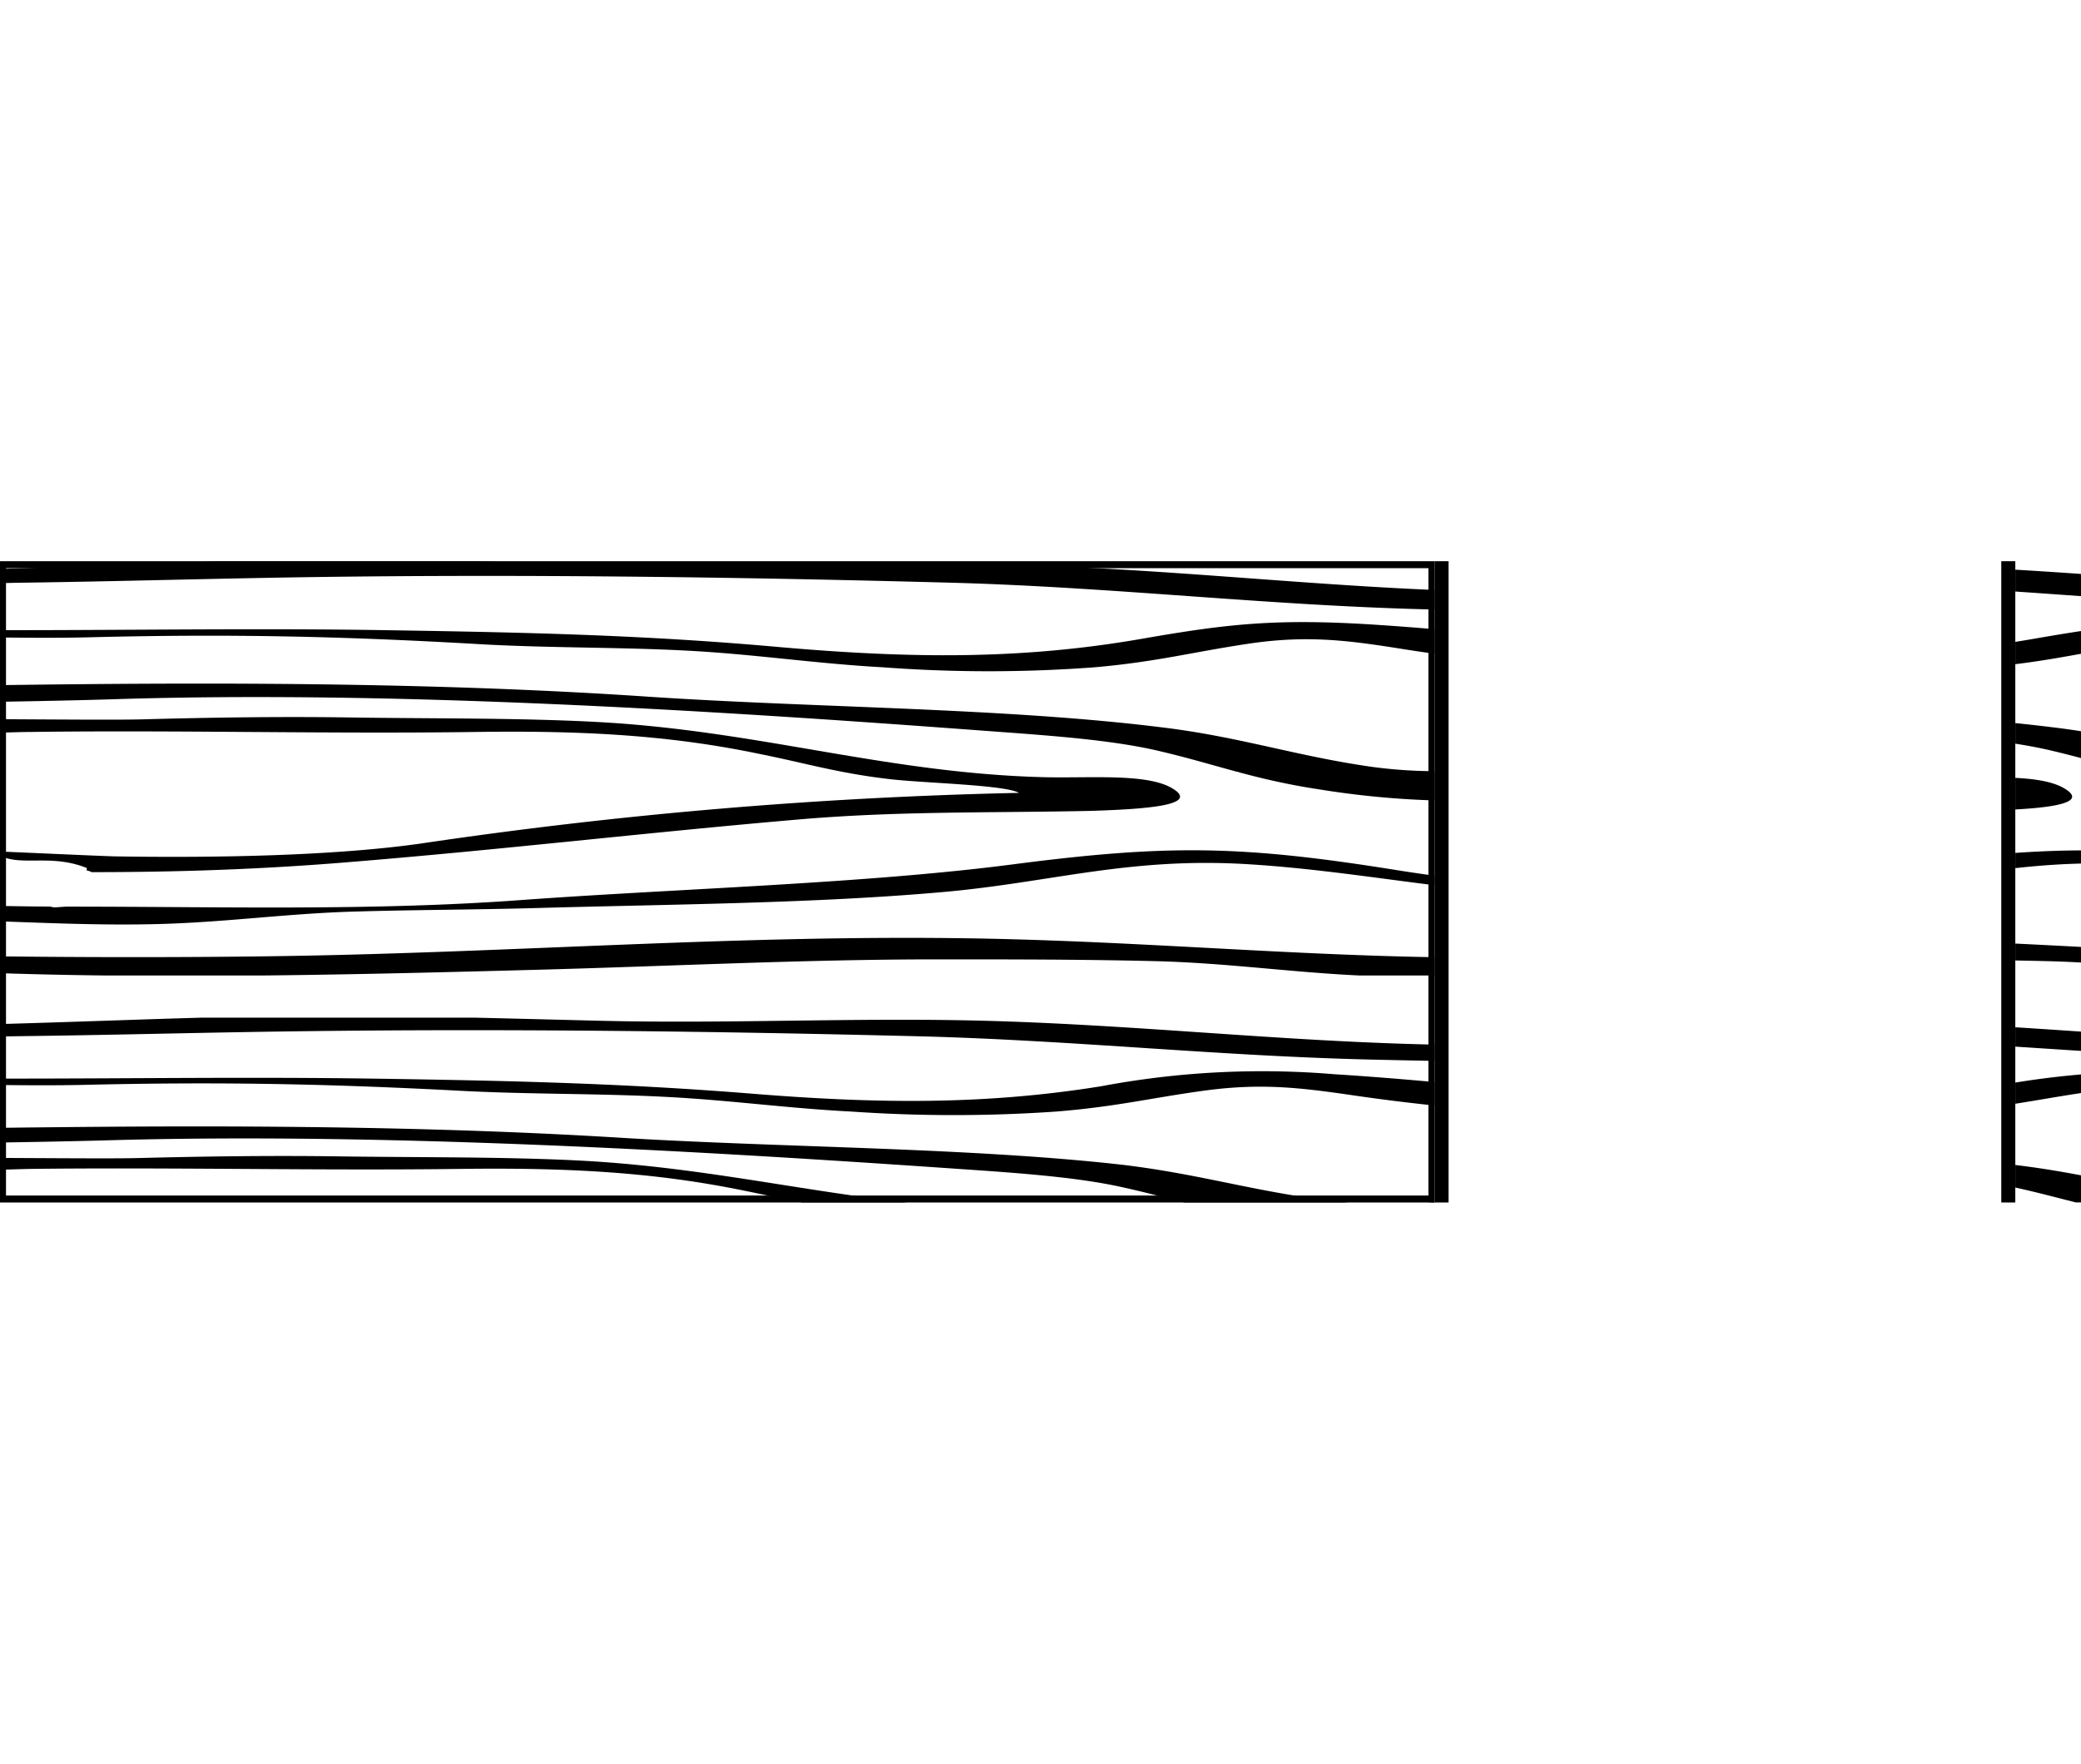 <svg id="Layer_1" data-name="Layer 1" xmlns="http://www.w3.org/2000/svg" xmlns:xlink="http://www.w3.org/1999/xlink" viewBox="0 0 236 200"><defs><style>.cls-1{fill:none;}.cls-2{clip-path:url(#clip-path);}.cls-3{clip-path:url(#clip-path-2);}.cls-4{clip-path:url(#clip-path-3);}.cls-5{clip-path:url(#clip-path-4);}.cls-6{clip-path:url(#clip-path-5);}.cls-7{clip-path:url(#clip-path-6);}.cls-8{clip-path:url(#clip-path-7);}.cls-9{clip-path:url(#clip-path-8);}</style><clipPath id="clip-path"><rect class="cls-1" y="63.64" width="162.69" height="72.72"/></clipPath><clipPath id="clip-path-2"><rect class="cls-1" y="63.66" width="242.57" height="46.96"/></clipPath><clipPath id="clip-path-3"><rect class="cls-1" y="115.4" width="233.93" height="41.72"/></clipPath><clipPath id="clip-path-4"><rect class="cls-1" x="228.55" y="63.65" width="7.45" height="72.71"/></clipPath><clipPath id="clip-path-5"><rect class="cls-1" x="228.55" y="63.65" width="15.31" height="72.7"/></clipPath><clipPath id="clip-path-6"><rect class="cls-1" x="101.16" y="63.64" width="189.98" height="72.72"/></clipPath><clipPath id="clip-path-7"><rect class="cls-1" x="101.16" y="63.66" width="242.57" height="46.96"/></clipPath><clipPath id="clip-path-8"><rect class="cls-1" x="101.16" y="115.41" width="233.93" height="41.72"/></clipPath></defs><title>Left Comb</title><rect x="162.69" y="63.64" width="1.59" height="72.72"/><rect x="226.96" y="63.64" width="1.59" height="72.72"/><g class="cls-2"><g class="cls-3"><path d="M132.83,89.33c-2.92-1.65-9.31-1.07-14.49-1.2-17.72-.46-32-5.17-49.93-6.22-8.87-.52-19.69-.41-28.68-.55-7.79-.12-15.82,0-23.47.21-6.07.17-28.53-.29-42.57.16a1.32,1.32,0,0,1-1.21.3l-.38-.06a10.14,10.14,0,0,0-.27,1.47,1.47,1.47,0,0,1,1,.38C-15.29,83.68.72,83,3.58,83c16.75-.22,33.8.24,50.55,0,12.3-.17,22.06.4,32.18,2.53,5,1,8.87,2.17,14.66,2.83,3.94.45,13,.64,14.59,1.55a541.38,541.38,0,0,0-67.94,5.76c-10,1.41-23.57,1.62-34.68,1.44C9.75,97,5,96.77,0,96.56a1.23,1.23,0,0,1-.43.2c2.44,1.7,6-.06,10.27,1.67,0,.1,0,.19,0,.29a1.39,1.39,0,0,1,.55.18c9.78,0,19.16-.32,28.71-1.1C56.6,96.39,73,94.44,90.29,92.95c11.39-1,21.88-.75,33.5-1C129.1,91.77,136.53,91.42,132.83,89.33Z"/><path d="M226.38,83.17c-18.09-.26-31.79.4-48,2.78-7.62,1.12-14.55,2.14-22.86,1-8.57-1.22-14.93-3.41-23.84-4.48C113.84,80.26,92.26,80.26,73.47,79c-21.78-1.47-44.31-1.63-66.7-1.39-6.39.07-12.77.16-19.11.32a13.47,13.47,0,0,1-1.41.08,1.73,1.73,0,0,1-.4,0q-4.12.11-8.22.28l-2.18.1a4.54,4.54,0,0,0-1.62.76,4.2,4.2,0,0,0-1.16,1.36l.43.07a1.42,1.42,0,0,1,.4.14c5.58-.29,11.58-.8,14-.87,8.44-.24,17.11-.3,25.44-.56,31.43-1,67.42,1.25,98.07,3.53,7.2.54,14.89,1,20.64,2.39,6.24,1.47,10.62,3.2,18,4.31a100.6,100.6,0,0,0,33.35-.2c12.58-2.08,18.52-3.92,33.87-3.92,13.86,0,27.79,1.27,41.67.75l1.7-.09q.18-1.58.37-3.17C250.44,83.87,233.08,83.27,226.38,83.17Z"/><path d="M259.44,63c-3,.55-6,1.12-9.1,1.56-10.62,1.52-19.24,1.68-31.16,1.53-17.08-.21-33.81,1.43-50.85,1-17.88-.43-34.8-2.54-52.68-3-15.13-.42-30,.4-45.19,0-14.18-.37-28.58-.89-42.87-.51-11.79.31-23.51.89-35.33,1.15-2,0-5.68,0-9.62.07l.22-.23-.22,0a6.66,6.66,0,0,0-1.11,1.62,5.43,5.43,0,0,0-.23.52,1.31,1.31,0,0,1,.61.21c7.35-.21,15.24-.77,20.36-.84,11.18-.15,22.05-.48,33.2-.64,24.17-.34,48.85,0,72.86.65,18.09.52,35.16,2.53,53.16,3,17.75.44,38.38.76,55.39-.94a351.92,351.92,0,0,1,37.49-2c2,0,4.23,0,6.41,0A8,8,0,0,0,259.44,63Z"/><path d="M261.18,74.49c-17.9,4.26-55,2-74.18-.46-10.09-1.27-19.4-2.39-30.15-3.13-11.91-.82-17.44-.19-27.37,1.54-13.6,2.37-26.2,2.24-41.05.94C73.06,72,59.68,71.71,43.64,71.46c-14.29-.23-28.3,0-42.67,0-6.44,0-13.15-.11-19.75-.06a2.93,2.93,0,0,1-.3.17c0,.19,0,.39.08.58a1.21,1.21,0,0,1,.88.27c1.24-.07,2.44-.13,3.53-.16,8.27-.22,16.74.22,25,0,15.67-.39,28.44-.11,43.86.78,8.08.47,16.48.32,24.51.79,7.31.43,14,1.44,21.35,1.84a161.15,161.15,0,0,0,24,0c7-.61,11.23-1.75,17.49-2.68,6.73-1,11.42-.35,17.47.61,7.57,1.2,15,1.95,23.36,2.58,16.45,1.23,33.38,2.64,50.36,2.63,5.42,0,19.55-1.14,28.27-.7.1-1.21.17-2.42.21-3.64Z"/><path d="M241.47,107.35a2.76,2.76,0,0,1-.81-1.91c-5.15,0-10.31-.06-15.62.22-13.62.72-27.25,1.69-40.87,2.49-26,1.52-48.46-1.32-73.89-1.74-26.13-.43-51.85,1.59-77.85,2-11.62.18-23.87.16-35.5,0-1.37,0-3.73-.13-6.37-.21l0-.21-.17.14c.15.59.32,1.19.5,1.78a1.15,1.15,0,0,1,.26.2l0-.13c22.54,1.19,47,.6,69.39,0,15.19-.4,30.55-1.19,45.69-1.19,8.31,0,16.49,0,24.7.2s15.48,1.28,23.49,1.64c14.65.65,29.64-.4,44-.8,15.43-.43,32-.45,47.5,0,1,0,2.24.07,3.57.13C247.86,108.09,243.34,109.25,241.47,107.35Z"/><path d="M259.75,91.68c-5.76,0-12.17.42-16.72.68-11.87.67-25.68.08-36.52,1.93-8.28,1.42-12.72,4.55-21.64,5.62s-18.71,0-26.53-1.25C140.9,95.87,132.52,95.73,115,98c-16.83,2.2-38,2.76-56,4.07-16.88,1.24-34.13.74-51.24.74H7.67c-.48,0-1,.07-1.42.08a1.54,1.54,0,0,1-.54-.09c-3.88,0-9.48-.18-15-.18a3.25,3.25,0,0,1,.24-.29l-.27.08A3.62,3.62,0,0,0-10,104a1.36,1.36,0,0,1,1,.35c1.84,0,3.59,0,5.13,0,7.33.21,14.71.65,22.34.42,7.47-.23,14.19-1.18,21.68-1.4,6.86-.2,13.84-.21,20.66-.4,15.22-.43,31.48-.51,46.2-1.82,12.25-1.09,21.09-4,34.68-3.14,12.16.76,23,3.22,35.35,3.58,11.63.33,21.7-1.65,30.7-3.59,12.35-2.65,25.44-3.15,40.17-3.56,3.65-.1,7.87,0,12,0C259.85,93.54,259.77,92.58,259.75,91.68Z"/><path d="M259.8,119.43c-21,2.9-57-.45-74.79-1.25-23.8-1.07-48.48-3.17-72.57-3.23-18.58,0-36.79.63-55.34.6-18,0-35.47-1.22-53.55-1-2.74,0-7,0-11.29.15h-.2a27.66,27.66,0,0,0,.43,2.78l.21,0,0-.17c13.74.28,29.78-.4,41.47-.4,19.51,0,38.88-.07,58.17-.4,10.12-.17,17.25.25,27.2.94,9.51.66,19.52.45,29.35.45,19.41,0,33,2.34,50.87,4.13,11.86,1.18,25.39.84,38,.84,6.26,0,12.42,0,18.53-.21,1.79-.05,4.2-.18,6.71-.29A5.54,5.54,0,0,0,259.8,119.43Z"/><path d="M247.77,140.3a5.51,5.51,0,0,0-.67-1.15,256.81,256.81,0,0,0-31.93,1,516,516,0,0,1-60.16,2c-22.23-.73-43.45-3.29-65.9-3.78-14.67-.32-29.2.18-43.74.55-11.39.29-23.22.11-34.33,1-1.75.15-4.6.28-7.34.47a17,17,0,0,1-.87-3.67c14.85-.18,31.88-1.1,34.73-1.26C48,135,58,133.78,68.28,133c5.83-.43,12.77-1.6,18.68-1.6,14.44,0,27.49,4.27,40.83,5.52,11.58,1.08,23.64,2.59,35.87,2.63s19.47-1.44,29.35-3.33c12.29-2.36,26.16-5.3,40.37-6.7-4.77,0-9.52.13-14.2.45-13,.87-21.3,3.92-32.87,5.6A151.34,151.34,0,0,1,153,137.15c-16.22-1.17-26.68-5.7-43.34-6.76a216.44,216.44,0,0,0-42.24,1.2C55.85,133,46.49,133,34.27,133.22c-3.15.05-17.79,0-31.12.13a3.57,3.57,0,0,1,2.08-2.08c4.81-.06,9.57-.26,14.21-.68,8.44-.77,16.12-1.93,24.84-2.48,12.15-.76,24.94-.44,37.35-.45a587,587,0,0,1,68.51,4.22c17.2,2,23.61,1.48,36.87-2,8.29-2.21,25.69-1.86,31.41-4.36-4.8-1.83-31-.49-38.77-.6-16.48-.23-28.92-2.37-43.86-4.22-15.92-2-29.47-1.22-46-.55-7.69.31-14.87.62-22.83.6-11,0-21.59-.87-32.55-1-12-.14-26.6-.92-39.56-.65a1.5,1.5,0,0,1-.57.11H-7A5.28,5.28,0,0,0-4.82,122c.37,0,.75.11,1.12.19,11.5.17,23.58,0,26.79.08,16.07.24,31.47.41,47.34-.2,14.6-.56,29.82-1.22,44.57-.78,11.8.35,22,1.9,32.65,3.42,5.13.73,10.88,1.7,16.16,2.09,5,.37,12.47-.07,16,1.24-8,1.77-23.63.56-32.93.15-20.74-.93-41.66-2.84-62.54-3.34-15-.35-28.62,1.18-42.53,2.44-9.65.88-19.45,1.25-29.27,1.59l0-.08-.25,0c-1.12,1.52-3.76,1.75-6.74,2.26-5.07,1.31-2.63,9.14-.55,12.73H5.2l-.17-.3c2.17-.07,4.31-.24,5.89-.36,5.71-.44,10.82-1.25,16.64-1.59,7.15-.42,14.8-.12,22.08-.44,5.77-.25,11.52-1.05,17.31-1.3,9.89-.43,19.4.17,29.2.31,13.67.19,27.54-.08,40.17,1.59,21.32,2.82,40.64,2.32,63.37,1.39,11.73-.48,23.6-1.25,35.31-1.79,4-.19,8.82-.31,13.06-.1A5,5,0,0,0,247.77,140.3Z"/></g><g class="cls-4"><path d="M128.1,138.21c-2.82-1.47-9-.95-14-1.07C97,136.73,83.26,132.55,66,131.62c-8.55-.46-19-.36-27.66-.49-7.52-.11-15.26,0-22.64.19-5.85.15-27.52-.26-41,.15a1.35,1.35,0,0,1-1.17.27l-.36-.05a8.37,8.37,0,0,0-.26,1.3,1.48,1.48,0,0,1,1,.34c11.44-.13,26.88-.74,29.64-.78,16.15-.19,32.6.21,48.75,0,11.86-.15,21.27.35,31,2.25,4.79.93,8.55,1.93,14.13,2.51,3.8.4,12.55.57,14.07,1.38a565.71,565.71,0,0,0-65.52,5.11c-9.66,1.25-22.73,1.44-33.45,1.28-3.06,0-7.6-.27-12.48-.46a1.23,1.23,0,0,1-.41.18c2.35,1.51,5.81,0,9.9,1.49,0,.09,0,.17,0,.25a1.42,1.42,0,0,1,.53.16c9.43,0,18.48-.29,27.69-1,16.86-1.26,32.69-3,49.35-4.32,11-.88,21.1-.67,32.3-.93C124.49,140.38,131.67,140.07,128.1,138.21Z"/><path d="M218.31,132.73c-17.44-.23-30.66.36-46.31,2.47-7.35,1-14,1.9-22,.85-8.26-1.08-14.39-3-23-4-17.18-1.91-38-1.92-56.1-3-21-1.31-42.73-1.45-64.32-1.23-6.17.06-12.31.14-18.43.28-.46,0-.93.07-1.36.07a1.8,1.8,0,0,1-.38,0q-4,.1-7.93.25l-2.11.09a4.56,4.56,0,0,0-1.56.67,3.83,3.83,0,0,0-1.12,1.21l.42.06a1.45,1.45,0,0,1,.38.12c5.38-.26,11.16-.72,13.47-.77,8.14-.21,16.5-.27,24.54-.5,30.31-.85,65,1.11,94.57,3.14,6.95.48,14.36.92,19.9,2.12,6,1.3,10.24,2.84,17.4,3.83a105.19,105.19,0,0,0,32.16-.18c12.13-1.85,17.86-3.49,32.66-3.49,13.36,0,26.8,1.13,40.18.67l1.64-.08q.18-1.41.36-2.81C241.51,133.36,224.78,132.82,218.31,132.73Z"/><path d="M250.19,114.8c-2.92.48-5.83,1-8.78,1.39-10.25,1.35-18.55,1.49-30.05,1.36-16.47-.19-32.6,1.27-49,.9-17.24-.38-33.56-2.25-50.8-2.7-14.59-.38-28.9.36-43.58,0-13.67-.33-27.56-.79-41.34-.45-11.37.28-22.67.79-34.07,1-1.92,0-5.48,0-9.28.06l.21-.21-.21,0a5.93,5.93,0,0,0-1.07,1.44,4.64,4.64,0,0,0-.22.47,1.33,1.33,0,0,1,.59.19c7.09-.19,14.69-.69,19.63-.75,10.78-.13,21.27-.43,32-.56,23.31-.3,47.11,0,70.27.58,17.44.46,33.91,2.25,51.27,2.64,17.12.39,37,.68,53.42-.84,12.47-1.15,23.08-1.81,36.15-1.81,1.95,0,4.07,0,6.19,0A6.85,6.85,0,0,0,250.19,114.8Z"/><path d="M251.87,125c-17.26,3.78-53,1.74-71.54-.41-9.73-1.13-18.71-2.12-29.07-2.78a98.59,98.59,0,0,0-26.39,1.37c-13.11,2.11-25.27,2-39.59.84-14.82-1.19-27.72-1.48-43.19-1.71-13.78-.2-27.29,0-41.15,0-6.21,0-12.69-.1-19.05-.06a2.89,2.89,0,0,1-.29.15c0,.17,0,.34.07.51a1.24,1.24,0,0,1,.85.24c1.2-.06,2.36-.12,3.41-.14,8-.19,16.14.2,24.12,0,15.11-.35,27.42-.1,42.3.69,7.79.41,15.89.28,23.64.71,7.05.38,13.48,1.28,20.59,1.64a168.66,168.66,0,0,0,23.17,0c6.79-.54,10.83-1.56,16.87-2.38,6.49-.88,11-.31,16.85.54,7.3,1.07,14.46,1.73,22.53,2.29,15.86,1.1,32.19,2.34,48.56,2.34,5.23,0,18.85-1,27.27-.62.1-1.07.16-2.15.2-3.24Z"/><path d="M232.86,154.21a2.36,2.36,0,0,1-.78-1.7c-5,0-9.94-.05-15.06.19-13.13.64-26.28,1.51-39.41,2.21-25.09,1.35-46.73-1.18-71.26-1.54-25.2-.38-50,1.41-75.08,1.77-11.21.16-23,.14-34.24,0-1.32,0-3.6-.11-6.15-.19l0-.19-.16.13c.14.53.31,1.06.48,1.58a1.1,1.1,0,0,1,.25.18l0-.12c21.74,1.06,45.37.53,66.91,0,14.65-.36,29.46-1.05,44.06-1.05,8,0,15.9,0,23.81.18s14.93,1.14,22.66,1.45c14.13.58,28.58-.35,42.47-.71,14.88-.38,30.86-.4,45.81,0l3.44.11C239,154.87,234.66,155.9,232.86,154.21Z"/><path d="M250.5,140.29c-5.56,0-11.73.38-16.13.6-11.45.6-24.77.07-35.21,1.72-8,1.26-12.27,4-20.87,5s-18,0-25.59-1.11c-16.82-2.48-24.91-2.61-41.81-.57-16.23,2-36.69,2.45-54,3.62-16.27,1.1-32.91.66-49.42.66H7.4c-.46,0-.93.07-1.37.07a1.59,1.59,0,0,1-.52-.08c-3.74,0-9.14-.16-14.45-.16a3,3,0,0,1,.23-.26l-.26.07a3.1,3.1,0,0,0-.68,1.43,1.38,1.38,0,0,1,.93.31c1.77,0,3.46,0,4.95,0,7.07.19,14.19.58,21.54.37,7.2-.2,13.68-1,20.91-1.24,6.61-.18,13.35-.18,19.92-.36,14.67-.39,30.36-.45,44.56-1.62,11.82-1,20.34-3.54,33.44-2.79,11.73.67,22.15,2.87,34.09,3.18,11.22.3,20.93-1.47,29.6-3.19,11.91-2.36,24.53-2.8,38.74-3.17,3.52-.09,7.59,0,11.57,0C250.59,141.95,250.51,141.09,250.5,140.29Z"/><path d="M250.54,164.95c-20.28,2.58-55-.4-72.13-1.11-23-1-46.76-2.81-70-2.87-17.92,0-35.48.56-53.37.53-17.33,0-34.21-1.09-51.64-.89-2.64,0-6.71,0-10.89.13h-.19a22.78,22.78,0,0,0,.41,2.47l.2,0,0-.15c13.25.25,28.71-.36,40-.36,18.82,0,37.5-.06,56.1-.35,9.76-.15,16.64.22,26.23.84,9.17.59,18.83.4,28.3.4,18.71,0,31.81,2.08,49.06,3.67,11.44,1.05,24.49.75,36.63.75,6,0,12,0,17.87-.19,1.73,0,4-.16,6.47-.26A5.17,5.17,0,0,0,250.54,164.95Z"/><path d="M238.94,183.49a4.82,4.82,0,0,0-.65-1,268.73,268.73,0,0,0-30.8.92,539.9,539.9,0,0,1-58,1.81c-21.44-.65-41.9-2.93-63.55-3.36-14.15-.28-28.16.16-42.18.49-11,.26-22.39.09-33.11.93-1.68.13-4.43.25-7.08.42a14.09,14.09,0,0,1-.84-3.26c14.32-.16,30.74-1,33.49-1.12,10.09-.53,19.69-1.58,29.64-2.26,5.62-.38,12.31-1.42,18-1.42,13.92,0,26.51,3.8,39.38,4.91,11.16,1,22.79,2.3,34.59,2.34s18.78-1.28,28.3-3c11.85-2.1,25.23-4.71,38.93-6-4.6,0-9.18.12-13.7.4-12.51.77-20.54,3.49-31.7,5a158.27,158.27,0,0,1-32.14,1.39c-15.64-1-25.73-5.07-41.8-6A226.45,226.45,0,0,0,65,175.75C53.86,177,44.83,177,33,177.2c-3,0-17.16,0-30,.12a3.31,3.31,0,0,1,2-1.84c4.64-.05,9.23-.23,13.7-.61,8.14-.68,15.55-1.72,24-2.2,11.72-.68,24.05-.39,36-.4A613.84,613.84,0,0,1,144.79,176c16.59,1.81,22.77,1.32,35.56-1.82,8-2,24.78-1.65,30.29-3.87-4.63-1.63-29.93-.43-37.39-.53-15.89-.21-27.89-2.11-42.29-3.75-15.36-1.75-28.42-1.08-44.36-.49-7.41.28-14.34.55-22,.53-10.63,0-20.82-.77-31.39-.88-11.56-.12-25.65-.82-38.15-.58a1.55,1.55,0,0,1-.55.1H-6.78a4.77,4.77,0,0,0,2.13,2.54c.36,0,.72.09,1.08.17,11.09.15,22.74,0,25.84.07,15.5.21,30.35.36,45.65-.18,14.08-.5,28.76-1.09,43-.7,11.38.31,21.2,1.69,31.48,3,4.95.65,10.49,1.51,15.58,1.86,4.82.33,12-.06,15.39,1.1-7.73,1.57-22.79.5-31.76.13-20-.82-40.17-2.53-60.31-3-14.45-.31-27.6,1-41,2.17-9.31.78-18.75,1.11-28.23,1.41l0-.07-.24,0c-1.08,1.35-3.63,1.55-6.5,2-4.89,1.16-2.54,8.12-.53,11.31H5l-.17-.27c2.09-.06,4.16-.21,5.68-.32,5.5-.39,10.43-1.11,16-1.42,6.9-.37,14.27-.11,21.29-.39,5.56-.22,11.11-.94,16.69-1.16,9.53-.38,18.71.16,28.16.27,13.18.17,26.56-.07,38.74,1.41,20.56,2.5,39.2,2.06,61.11,1.24,11.31-.43,22.76-1.11,34.05-1.59,3.89-.17,8.51-.27,12.59-.09A4.18,4.18,0,0,0,238.94,183.49Z"/></g></g><path d="M162,64.43v71.14H.68V64.43H162m.68-.79H0v72.72H162.69V63.64Z"/><g class="cls-5"><g class="cls-6"><g class="cls-7"><g class="cls-8"><path d="M234,89.34c-2.92-1.65-9.31-1.07-14.49-1.2-17.72-.46-32-5.17-49.93-6.22-8.87-.52-19.69-.41-28.68-.55-7.79-.12-15.82,0-23.47.21-6.07.17-28.53-.29-42.57.16a1.32,1.32,0,0,1-1.21.3L73.27,82A10.14,10.14,0,0,0,73,83.46a1.47,1.47,0,0,1,1,.38c11.87-.15,27.87-.84,30.74-.87,16.75-.22,33.8.24,50.55,0,12.3-.17,22.06.4,32.18,2.53,5,1,8.87,2.17,14.66,2.83,3.94.45,13,.64,14.59,1.55a541.38,541.38,0,0,0-67.94,5.76c-10,1.41-23.57,1.62-34.68,1.44-3.18-.05-7.88-.31-12.94-.52a1.23,1.23,0,0,1-.43.2c2.44,1.7,6-.06,10.27,1.67,0,.1,0,.19,0,.29a1.39,1.39,0,0,1,.55.18c9.78,0,19.16-.32,28.71-1.1,17.48-1.42,33.9-3.37,51.17-4.86,11.39-1,21.88-.75,33.5-1C230.26,91.78,237.7,91.43,234,89.34Z"/><path d="M327.54,83.18c-18.09-.26-31.79.4-48,2.78-7.62,1.12-14.55,2.14-22.86,1-8.57-1.22-14.93-3.41-23.84-4.48C215,80.27,193.42,80.26,174.64,79c-21.78-1.47-44.31-1.63-66.7-1.39-6.39.07-12.77.16-19.11.32a13.47,13.47,0,0,1-1.41.08,1.73,1.73,0,0,1-.4,0q-4.12.11-8.22.28l-2.18.1A4.54,4.54,0,0,0,75,79.1a4.2,4.2,0,0,0-1.16,1.36l.43.07a1.42,1.42,0,0,1,.4.14c5.58-.29,11.58-.8,14-.87,8.44-.24,17.11-.3,25.44-.56,31.43-1,67.42,1.25,98.07,3.53,7.2.54,14.89,1,20.64,2.39,6.24,1.47,10.62,3.2,18,4.31a100.6,100.6,0,0,0,33.35-.2c12.58-2.08,18.52-3.92,33.87-3.92,13.86,0,27.79,1.27,41.67.75l1.7-.09q.18-1.58.37-3.17C351.6,83.88,334.24,83.27,327.54,83.18Z"/><path d="M360.6,63c-3,.55-6,1.12-9.1,1.56-10.62,1.52-19.24,1.68-31.16,1.53-17.08-.21-33.81,1.43-50.85,1-17.88-.43-34.8-2.54-52.68-3-15.13-.42-30,.4-45.19,0-14.18-.37-28.58-.89-42.87-.51-11.79.31-23.51.89-35.33,1.15-2,0-5.68,0-9.62.07l.22-.23-.22,0a6.66,6.66,0,0,0-1.11,1.62,5.43,5.43,0,0,0-.23.52,1.31,1.31,0,0,1,.61.21c7.35-.21,15.24-.77,20.36-.84,11.18-.15,22.05-.48,33.2-.64,24.17-.34,48.85,0,72.86.65,18.09.52,35.16,2.53,53.16,3,17.75.44,38.38.76,55.39-.94a351.92,351.92,0,0,1,37.49-2c2,0,4.23,0,6.41,0A8,8,0,0,0,360.6,63Z"/><path d="M362.34,74.49c-17.9,4.26-55,2-74.18-.46-10.09-1.27-19.4-2.39-30.15-3.13-11.91-.82-17.44-.19-27.37,1.54-13.6,2.37-26.2,2.24-41.05.94-15.37-1.34-28.75-1.67-44.79-1.93-14.29-.23-28.3,0-42.67,0-6.44,0-13.15-.11-19.75-.06a2.93,2.93,0,0,1-.3.17c0,.19,0,.39.08.58a1.21,1.21,0,0,1,.88.27c1.24-.07,2.44-.13,3.53-.16,8.27-.22,16.74.22,25,0,15.67-.39,28.44-.11,43.86.78,8.08.47,16.48.32,24.51.79,7.31.43,14,1.44,21.35,1.84a161.15,161.15,0,0,0,24,0c7-.61,11.23-1.75,17.49-2.68,6.73-1,11.42-.35,17.47.61,7.57,1.2,15,1.95,23.36,2.58C300.1,77.4,317,78.81,334,78.8c5.42,0,19.55-1.14,28.27-.7.1-1.21.17-2.42.21-3.64Z"/><path d="M342.63,107.35a2.76,2.76,0,0,1-.81-1.91c-5.15,0-10.31-.06-15.62.22-13.62.72-27.25,1.69-40.87,2.49-26,1.52-48.46-1.32-73.89-1.74-26.13-.43-51.85,1.59-77.85,2-11.62.18-23.87.16-35.5,0-1.37,0-3.73-.13-6.37-.21l0-.21-.17.14c.15.59.32,1.19.5,1.78a1.15,1.15,0,0,1,.26.2l0-.13c22.54,1.19,47,.6,69.39,0,15.19-.4,30.55-1.19,45.69-1.19,8.31,0,16.49,0,24.7.2s15.48,1.28,23.49,1.64c14.65.65,29.64-.4,44-.8,15.43-.43,32-.45,47.5,0,1,0,2.24.07,3.57.13C349,108.09,344.5,109.25,342.63,107.35Z"/><path d="M360.92,91.68c-5.76,0-12.17.42-16.72.68-11.87.67-25.68.08-36.52,1.93C299.4,95.71,295,98.84,286,99.92s-18.71,0-26.53-1.25c-17.44-2.79-25.83-2.93-43.35-.64-16.83,2.2-38,2.76-56,4.07-16.88,1.24-34.13.74-51.24.74h-.07c-.48,0-1,.07-1.42.08a1.54,1.54,0,0,1-.54-.09c-3.88,0-9.48-.18-15-.18a3.25,3.25,0,0,1,.24-.29l-.27.08a3.62,3.62,0,0,0-.71,1.61,1.36,1.36,0,0,1,1,.35c1.84,0,3.59,0,5.13,0,7.33.21,14.71.65,22.34.42,7.47-.23,14.19-1.18,21.68-1.4,6.86-.2,13.84-.21,20.66-.4,15.22-.43,31.48-.51,46.2-1.82,12.25-1.09,21.09-4,34.68-3.14,12.16.76,23,3.22,35.35,3.58,11.63.33,21.7-1.65,30.7-3.59C321.21,95.4,334.3,94.9,349,94.49c3.65-.1,7.87,0,12,0C361,93.55,360.93,92.58,360.92,91.68Z"/><path d="M361,119.43c-21,2.9-57-.45-74.79-1.25-23.8-1.07-48.48-3.17-72.57-3.23-18.58,0-36.79.63-55.34.6-18,0-35.47-1.22-53.55-1-2.74,0-7,0-11.29.15h-.2a27.66,27.66,0,0,0,.43,2.78l.21,0,0-.17c13.74.28,29.78-.4,41.47-.4,19.51,0,38.88-.07,58.17-.4,10.12-.17,17.25.25,27.2.94,9.51.66,19.52.45,29.35.45,19.41,0,33,2.34,50.87,4.13,11.86,1.18,25.39.84,38,.84,6.26,0,12.42,0,18.53-.21,1.79-.05,4.2-.18,6.71-.29A5.54,5.54,0,0,0,361,119.43Z"/><path d="M348.93,140.3a5.51,5.51,0,0,0-.67-1.15,256.81,256.81,0,0,0-31.93,1,516,516,0,0,1-60.16,2c-22.23-.73-43.45-3.29-65.9-3.78-14.67-.32-29.2.18-43.74.55-11.39.29-23.22.11-34.33,1-1.75.15-4.6.28-7.34.47a17,17,0,0,1-.87-3.67c14.85-.18,31.88-1.1,34.73-1.26,10.46-.6,20.42-1.78,30.73-2.54,5.83-.43,12.77-1.6,18.68-1.6,14.44,0,27.49,4.27,40.83,5.52,11.58,1.08,23.64,2.59,35.87,2.63s19.47-1.44,29.35-3.33c12.29-2.36,26.16-5.3,40.37-6.7-4.77,0-9.52.13-14.2.45-13,.87-21.3,3.92-32.87,5.6a151.34,151.34,0,0,1-33.33,1.56c-16.22-1.17-26.68-5.7-43.34-6.76a216.44,216.44,0,0,0-42.24,1.2C157,133,147.65,133,135.43,133.22c-3.15.05-17.79,0-31.12.13a3.57,3.57,0,0,1,2.08-2.08c4.81-.06,9.57-.26,14.21-.68,8.44-.77,16.12-1.93,24.84-2.48,12.15-.76,24.94-.44,37.35-.45a587,587,0,0,1,68.51,4.22c17.2,2,23.61,1.48,36.87-2,8.29-2.21,25.69-1.86,31.41-4.36-4.8-1.83-31-.49-38.77-.6-16.48-.23-28.92-2.37-43.86-4.22-15.92-2-29.47-1.22-46-.55-7.69.31-14.87.62-22.83.6-11,0-21.59-.87-32.55-1-12-.14-26.6-.92-39.56-.65a1.5,1.5,0,0,1-.57.11H94.13A5.28,5.28,0,0,0,96.34,122c.37,0,.75.11,1.12.19,11.5.17,23.58,0,26.79.08,16.07.24,31.47.41,47.34-.2,14.6-.56,29.82-1.22,44.57-.78,11.8.35,22,1.9,32.65,3.42,5.13.73,10.88,1.7,16.16,2.09,5,.37,12.47-.07,16,1.24-8,1.77-23.63.56-32.93.15-20.74-.93-41.66-2.84-62.54-3.34-15-.35-28.62,1.18-42.53,2.44-9.65.88-19.45,1.25-29.27,1.59l0-.08-.25,0c-1.12,1.52-3.76,1.75-6.74,2.26-5.07,1.31-2.63,9.14-.55,12.73h.19l-.17-.3c2.17-.07,4.31-.24,5.89-.36,5.71-.44,10.82-1.25,16.64-1.59,7.15-.42,14.8-.12,22.08-.44,5.77-.25,11.52-1.05,17.31-1.3,9.89-.43,19.4.17,29.2.31,13.67.19,27.54-.08,40.17,1.59,21.32,2.82,40.64,2.32,63.37,1.39,11.73-.48,23.6-1.25,35.31-1.79,4-.19,8.82-.31,13.06-.1A5,5,0,0,0,348.93,140.3Z"/></g><g class="cls-9"><path d="M229.26,138.22c-2.82-1.47-9-.95-14-1.07-17.09-.41-30.86-4.59-48.15-5.52-8.55-.46-19-.36-27.66-.49-7.52-.11-15.26,0-22.64.19-5.85.15-27.52-.26-41,.15a1.35,1.35,0,0,1-1.17.27l-.36-.05A8.37,8.37,0,0,0,74,133a1.48,1.48,0,0,1,1,.34c11.44-.13,26.88-.74,29.64-.78,16.15-.19,32.6.21,48.75,0,11.86-.15,21.27.35,31,2.25,4.79.93,8.55,1.93,14.13,2.51,3.8.4,12.55.57,14.07,1.38a565.71,565.71,0,0,0-65.52,5.11c-9.66,1.25-22.73,1.44-33.45,1.28-3.06,0-7.6-.27-12.48-.46a1.23,1.23,0,0,1-.41.18c2.35,1.51,5.81,0,9.9,1.49,0,.09,0,.17,0,.25a1.42,1.42,0,0,1,.53.16c9.43,0,18.48-.29,27.69-1,16.86-1.26,32.69-3,49.35-4.32,11-.88,21.1-.67,32.3-.93C225.66,140.38,232.83,140.07,229.26,138.22Z"/><path d="M319.47,132.74c-17.44-.23-30.66.36-46.31,2.47-7.35,1-14,1.9-22,.85-8.26-1.08-14.39-3-23-4-17.18-1.91-38-1.92-56.1-3-21-1.31-42.73-1.45-64.32-1.23-6.17.06-12.31.14-18.43.28-.46,0-.93.07-1.36.07a1.8,1.8,0,0,1-.38,0q-4,.1-7.93.25l-2.11.09a4.56,4.56,0,0,0-1.56.67,3.83,3.83,0,0,0-1.12,1.21l.42.06a1.45,1.45,0,0,1,.38.12c5.38-.26,11.16-.72,13.47-.77,8.14-.21,16.5-.27,24.54-.5,30.31-.85,65,1.11,94.57,3.14,6.95.48,14.36.92,19.9,2.12,6,1.3,10.24,2.84,17.4,3.83a105.19,105.19,0,0,0,32.16-.18c12.13-1.85,17.86-3.49,32.66-3.49,13.36,0,26.8,1.13,40.18.67l1.64-.08q.18-1.41.36-2.81C342.67,133.36,325.94,132.83,319.47,132.74Z"/><path d="M351.35,114.8c-2.92.48-5.83,1-8.78,1.39-10.25,1.35-18.55,1.49-30.05,1.36-16.47-.19-32.6,1.27-49,.9-17.24-.38-33.56-2.25-50.8-2.7-14.59-.38-28.9.36-43.58,0-13.67-.33-27.56-.79-41.34-.45-11.37.28-22.67.79-34.07,1-1.92,0-5.48,0-9.28.06l.21-.21-.21,0a5.93,5.93,0,0,0-1.07,1.44,4.64,4.64,0,0,0-.22.47,1.33,1.33,0,0,1,.59.19c7.09-.19,14.69-.69,19.63-.75,10.78-.13,21.27-.43,32-.56,23.31-.3,47.11,0,70.27.58,17.44.46,33.91,2.25,51.27,2.64,17.12.39,37,.68,53.42-.84,12.47-1.15,23.08-1.81,36.15-1.81,1.95,0,4.07,0,6.19,0A6.85,6.85,0,0,0,351.35,114.8Z"/><path d="M353,125c-17.26,3.78-53,1.74-71.54-.41-9.73-1.13-18.71-2.12-29.07-2.78A98.59,98.59,0,0,0,226,123.21c-13.11,2.11-25.27,2-39.59.84-14.82-1.19-27.72-1.48-43.19-1.71-13.78-.2-27.29,0-41.15,0-6.21,0-12.69-.1-19.05-.06a2.89,2.89,0,0,1-.29.15c0,.17,0,.34.07.51a1.24,1.24,0,0,1,.85.24c1.2-.06,2.36-.12,3.41-.14,8-.19,16.14.2,24.12,0,15.11-.35,27.42-.1,42.3.69,7.79.41,15.89.28,23.64.71,7.05.38,13.48,1.28,20.59,1.64a168.66,168.66,0,0,0,23.17,0c6.79-.54,10.83-1.56,16.87-2.38,6.49-.88,11-.31,16.85.54,7.3,1.07,14.46,1.73,22.53,2.29,15.86,1.1,32.19,2.34,48.56,2.34,5.23,0,18.85-1,27.27-.62.1-1.07.16-2.15.2-3.24Z"/><path d="M334,154.22a2.36,2.36,0,0,1-.78-1.7c-5,0-9.94-.05-15.06.19-13.13.64-26.28,1.51-39.41,2.21-25.09,1.35-46.73-1.18-71.26-1.54-25.2-.38-50,1.41-75.08,1.77-11.21.16-23,.14-34.24,0-1.32,0-3.6-.11-6.15-.19l0-.19-.16.13c.14.53.31,1.06.48,1.58a1.1,1.1,0,0,1,.25.18l0-.12c21.74,1.06,45.37.53,66.91,0,14.65-.36,29.46-1.05,44.06-1.05,8,0,15.9,0,23.81.18s14.93,1.14,22.66,1.45c14.13.58,28.58-.35,42.47-.71,14.88-.38,30.86-.4,45.81,0l3.44.11C340.19,154.87,335.83,155.91,334,154.22Z"/><path d="M351.66,140.3c-5.56,0-11.73.38-16.13.6-11.45.6-24.77.07-35.21,1.72-8,1.26-12.27,4-20.87,5s-18,0-25.59-1.11C237,144,229,143.89,212.05,145.93c-16.23,2-36.69,2.45-54,3.62-16.27,1.1-32.91.66-49.42.66h-.06c-.46,0-.93.07-1.37.07a1.59,1.59,0,0,1-.52-.08c-3.74,0-9.14-.16-14.45-.16a3,3,0,0,1,.23-.26l-.26.07a3.1,3.1,0,0,0-.68,1.43,1.38,1.38,0,0,1,.93.31c1.77,0,3.46,0,4.95,0,7.07.19,14.19.58,21.54.37,7.2-.2,13.68-1,20.91-1.24,6.61-.18,13.35-.18,19.92-.36,14.67-.39,30.36-.45,44.56-1.62,11.82-1,20.34-3.54,33.44-2.79,11.73.67,22.15,2.87,34.09,3.18,11.22.3,20.93-1.47,29.6-3.19,11.91-2.36,24.53-2.8,38.74-3.17,3.52-.09,7.59,0,11.57,0C351.75,142,351.67,141.1,351.66,140.3Z"/><path d="M351.7,165c-20.28,2.58-55-.4-72.13-1.11-23-1-46.76-2.81-70-2.87-17.92,0-35.48.56-53.37.53-17.33,0-34.21-1.09-51.64-.89-2.64,0-6.71,0-10.89.13h-.19a22.78,22.78,0,0,0,.41,2.47l.2,0,0-.15c13.25.25,28.71-.36,40-.36,18.82,0,37.5-.06,56.1-.35,9.76-.15,16.64.22,26.23.84,9.17.59,18.83.4,28.3.4,18.71,0,31.81,2.08,49.06,3.67,11.44,1.05,24.49.75,36.63.75,6,0,12,0,17.87-.19,1.73,0,4-.16,6.47-.26A5.17,5.17,0,0,0,351.7,165Z"/><path d="M340.1,183.49a4.82,4.82,0,0,0-.65-1,268.73,268.73,0,0,0-30.8.92,539.9,539.9,0,0,1-58,1.81c-21.44-.65-41.9-2.93-63.55-3.36-14.15-.28-28.16.16-42.18.49-11,.26-22.39.09-33.11.93-1.68.13-4.43.25-7.08.42a14.09,14.09,0,0,1-.84-3.26c14.32-.16,30.74-1,33.49-1.12,10.09-.53,19.69-1.58,29.64-2.26,5.62-.38,12.31-1.42,18-1.42,13.92,0,26.51,3.8,39.38,4.91,11.16,1,22.79,2.3,34.59,2.34s18.78-1.28,28.3-3c11.85-2.1,25.23-4.71,38.93-6-4.6,0-9.18.12-13.7.4-12.51.77-20.54,3.49-31.7,5a158.27,158.27,0,0,1-32.14,1.39c-15.64-1-25.73-5.07-41.8-6a226.45,226.45,0,0,0-40.74,1.06C155,177,146,177,134.21,177.2c-3,0-17.16,0-30,.12a3.31,3.31,0,0,1,2-1.84c4.64-.05,9.23-.23,13.7-.61,8.14-.68,15.55-1.72,24-2.2,11.72-.68,24.05-.39,36-.4A613.84,613.84,0,0,1,245.95,176c16.59,1.81,22.77,1.32,35.56-1.82,8-2,24.78-1.65,30.29-3.87-4.63-1.63-29.93-.43-37.39-.53-15.89-.21-27.89-2.11-42.29-3.75-15.36-1.75-28.42-1.08-44.36-.49-7.41.28-14.34.55-22,.53-10.63,0-20.82-.77-31.39-.88-11.56-.12-25.65-.82-38.15-.58a1.55,1.55,0,0,1-.55.1H94.38a4.77,4.77,0,0,0,2.13,2.54c.36,0,.72.09,1.08.17,11.09.15,22.74,0,25.84.07,15.5.21,30.35.36,45.65-.18,14.08-.5,28.76-1.09,43-.7,11.38.31,21.2,1.69,31.48,3,4.95.65,10.49,1.51,15.58,1.86,4.82.33,12-.06,15.39,1.1-7.73,1.57-22.79.5-31.76.13-20-.82-40.17-2.53-60.31-3-14.45-.31-27.6,1-41,2.17-9.31.78-18.75,1.11-28.23,1.41l0-.07-.24,0c-1.08,1.35-3.63,1.55-6.5,2-4.89,1.16-2.54,8.12-.53,11.31h.19l-.17-.27c2.09-.06,4.16-.21,5.68-.32,5.5-.39,10.43-1.11,16-1.42,6.9-.37,14.27-.11,21.29-.39,5.56-.22,11.11-.94,16.69-1.16,9.53-.38,18.71.16,28.16.27,13.18.17,26.56-.07,38.74,1.41,20.56,2.5,39.2,2.06,61.11,1.24,11.31-.43,22.76-1.11,34.05-1.59,3.89-.17,8.51-.27,12.59-.09A4.18,4.18,0,0,0,340.1,183.49Z"/></g></g></g></g></svg>